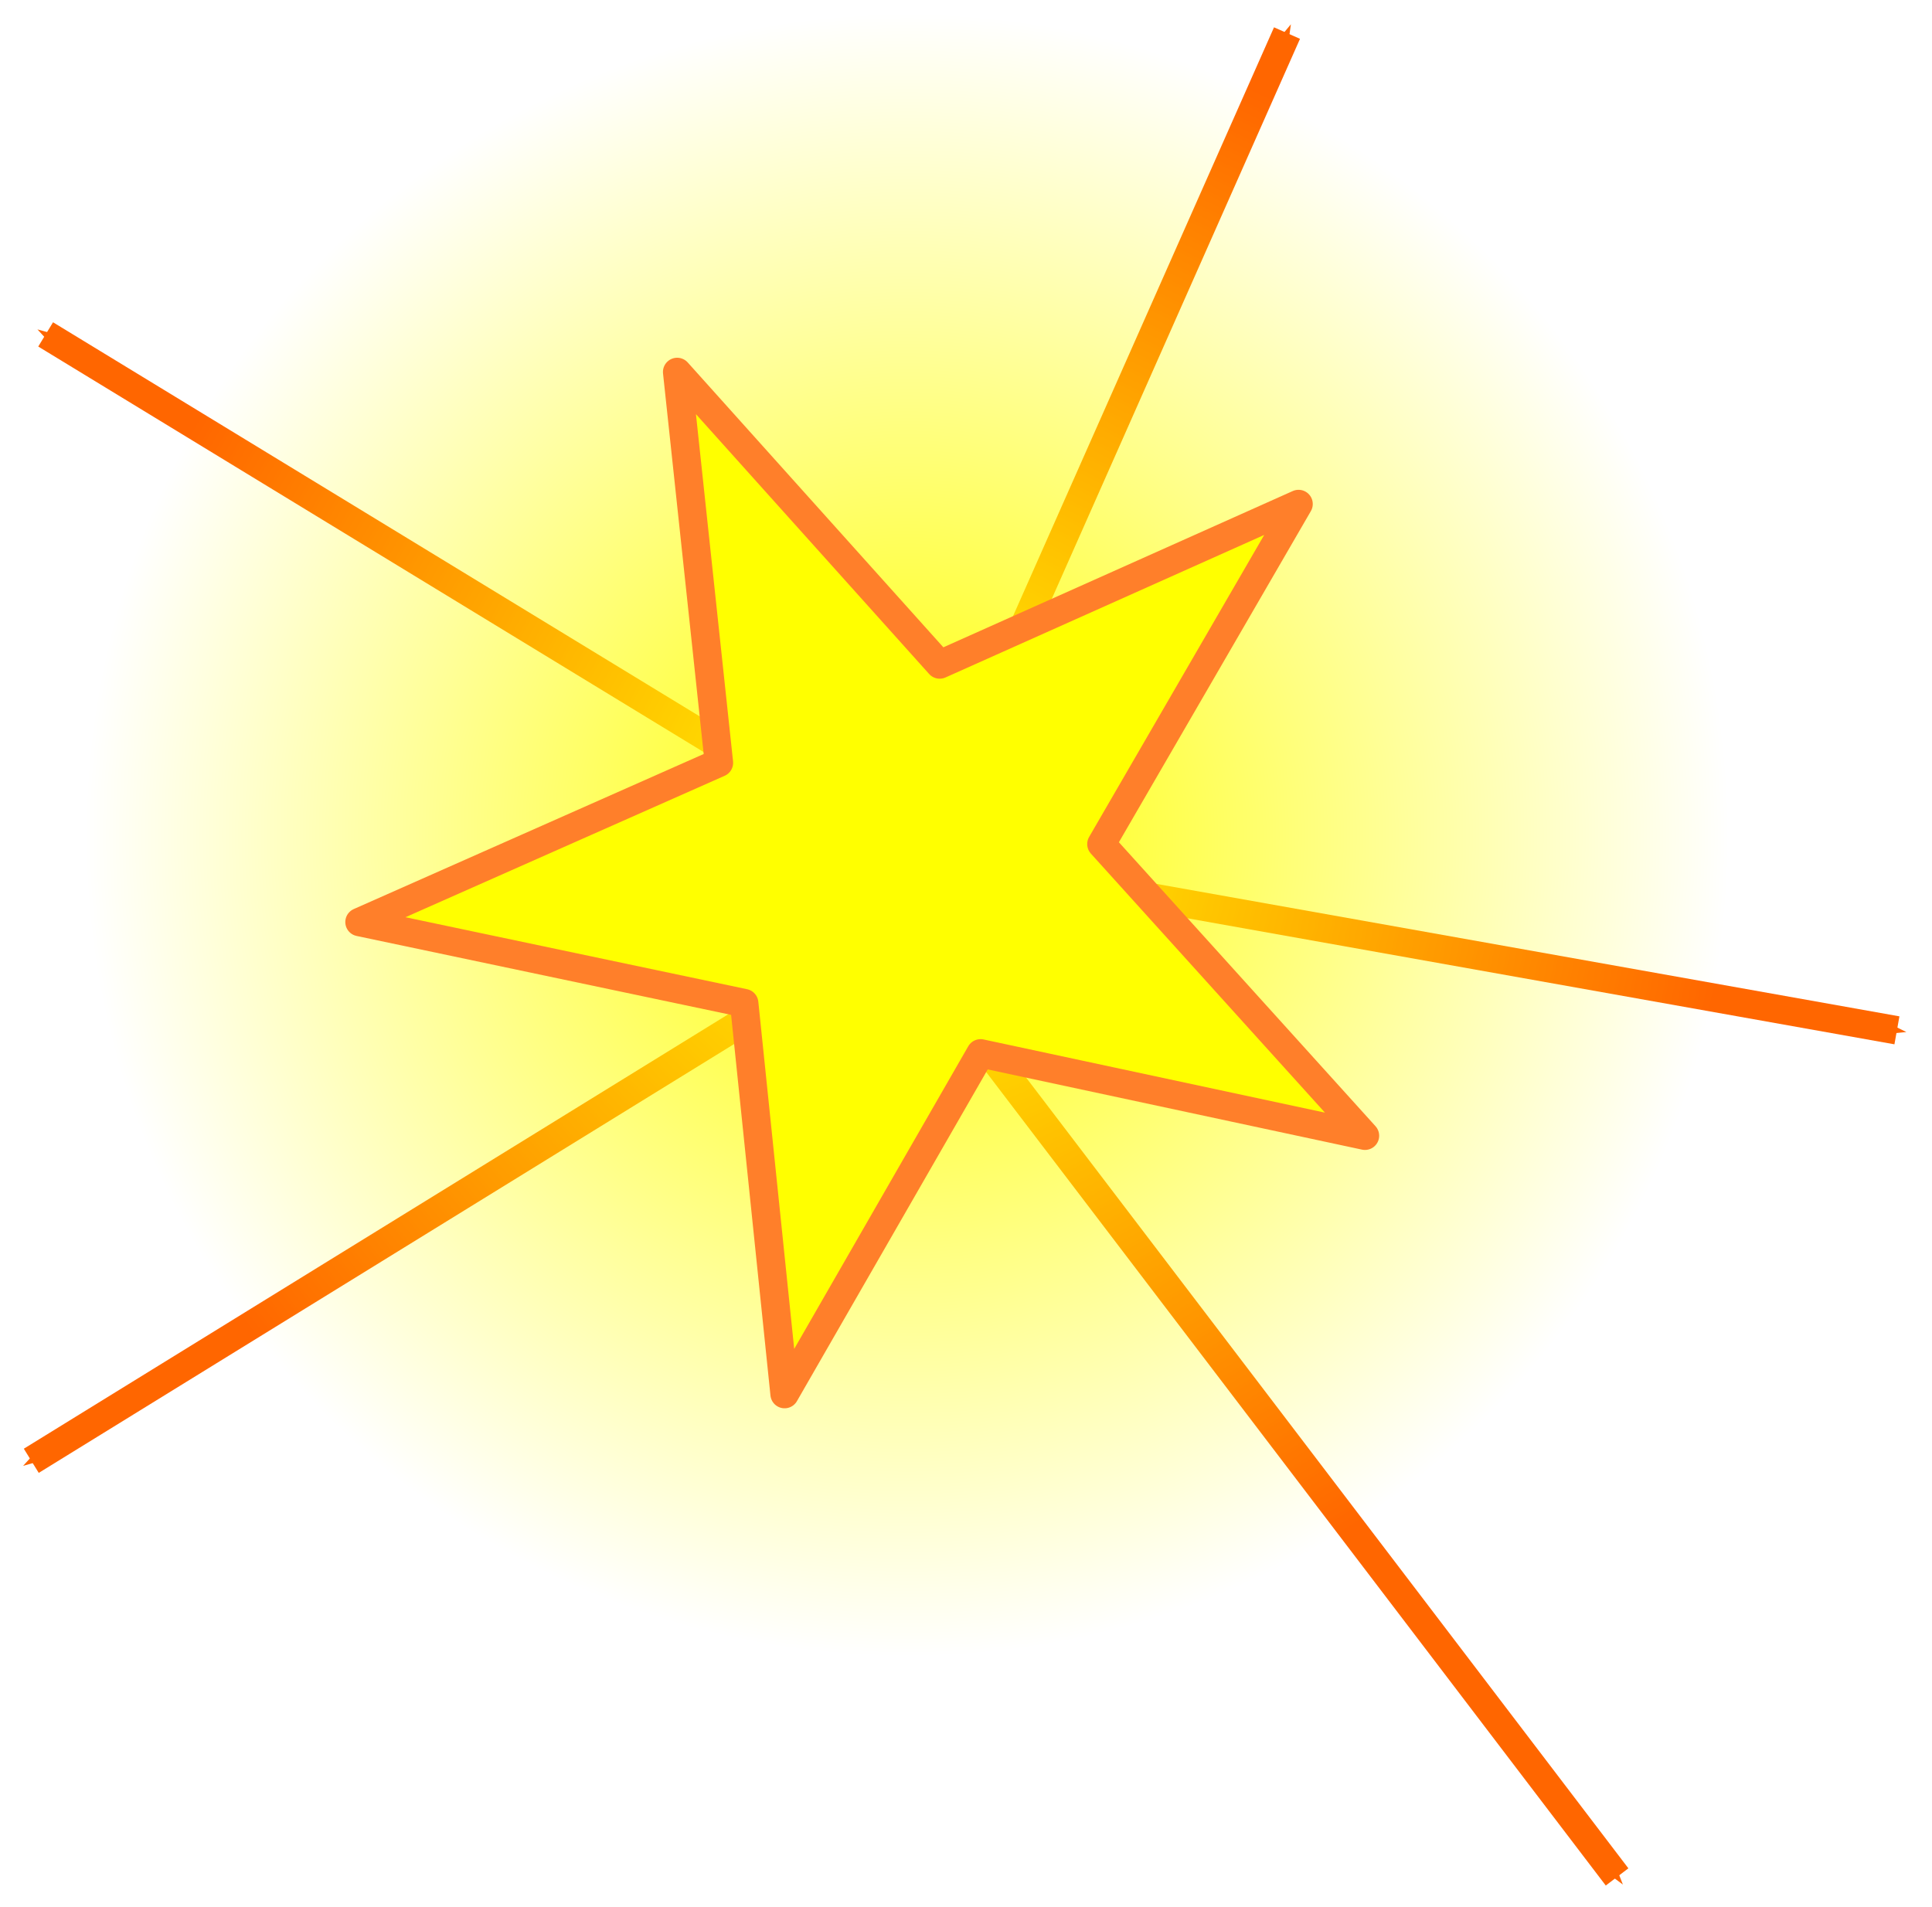 <?xml version="1.0" encoding="UTF-8" standalone="no"?>
<!-- Created with Inkscape (http://www.inkscape.org/) -->

<svg
   xmlns:dc="http://purl.org/dc/elements/1.1/"
   xmlns:cc="http://creativecommons.org/ns#"
   xmlns:rdf="http://www.w3.org/1999/02/22-rdf-syntax-ns#"
   xmlns:svg="http://www.w3.org/2000/svg"
   xmlns="http://www.w3.org/2000/svg"
   xmlns:xlink="http://www.w3.org/1999/xlink"
   xmlns:sodipodi="http://sodipodi.sourceforge.net/DTD/sodipodi-0.dtd"
   xmlns:inkscape="http://www.inkscape.org/namespaces/inkscape"
   width="271.982"
   height="268.448"
   id="svg2"
   inkscape:label="Pozadí"
   version="1.1"
   inkscape:version="0.47 r22583"
   sodipodi:docname="Nový dokument 38">
  <sodipodi:namedview
     id="base"
     pagecolor="#ffffff"
     bordercolor="#666666"
     borderopacity="1.0"
     inkscape:pageopacity="0.0"
     inkscape:pageshadow="2"
     inkscape:zoom="0.7"
     inkscape:cx="17.928926"
     inkscape:cy="92.228088"
     inkscape:document-units="px"
     inkscape:current-layer="layer1"
     showgrid="false"
     inkscape:window-width="1365"
     inkscape:window-height="750"
     inkscape:window-x="1"
     inkscape:window-y="0"
     inkscape:window-maximized="1" />
  <defs
     id="defs6749">
    <linearGradient
       inkscape:collect="always"
       id="linearGradient7522">
      <stop
         style="stop-color:#ffff00;stop-opacity:1;"
         offset="0"
         id="stop7524" />
      <stop
         style="stop-color:#ffff00;stop-opacity:0;"
         offset="1"
         id="stop7526" />
    </linearGradient>
    <marker
       style="overflow:visible"
       id="Arrow1Mend"
       refX="0"
       refY="0"
       orient="auto"
       inkscape:stockid="Arrow1Mend">
      <path
         transform="matrix(-0.4,0,0,-0.4,-4,0)"
         style="fill-rule:evenodd;stroke:#000000;stroke-width:1pt;marker-start:none"
         d="M 0,0 5,-5 -12.5,0 5,5 0,0 z"
         id="path5379" />
    </marker>
    <inkscape:perspective
       id="perspective6755"
       inkscape:persp3d-origin="372.04724 : 350.78739 : 1"
       inkscape:vp_z="744.09448 : 526.18109 : 1"
       inkscape:vp_y="0 : 1000 : 0"
       inkscape:vp_x="0 : 526.18109 : 1"
       sodipodi:type="inkscape:persp3d" />
    <marker
       style="overflow:visible"
       id="Arrow1MendD"
       refX="0"
       refY="0"
       orient="auto"
       inkscape:stockid="Arrow1MendD">
      <path
         transform="matrix(-0.4,0,0,-0.4,-4,0)"
         style="fill:#ff6600;fill-rule:evenodd;stroke:#ff6600;stroke-width:1pt;marker-start:none"
         d="M 0,0 5,-5 -12.5,0 5,5 0,0 z"
         id="path7475" />
    </marker>
    <marker
       style="overflow:visible"
       id="Arrow1MendG"
       refX="0"
       refY="0"
       orient="auto"
       inkscape:stockid="Arrow1MendG">
      <path
         transform="matrix(-0.4,0,0,-0.4,-4,0)"
         style="fill:#ff6600;fill-rule:evenodd;stroke:#ff6600;stroke-width:1pt;marker-start:none"
         d="M 0,0 5,-5 -12.5,0 5,5 0,0 z"
         id="path7478" />
    </marker>
    <marker
       style="overflow:visible"
       id="Arrow1Mendi"
       refX="0"
       refY="0"
       orient="auto"
       inkscape:stockid="Arrow1Mendi">
      <path
         transform="matrix(-0.4,0,0,-0.4,-4,0)"
         style="fill:#ff6600;fill-rule:evenodd;stroke:#ff6600;stroke-width:1pt;marker-start:none"
         d="M 0,0 5,-5 -12.5,0 5,5 0,0 z"
         id="path7481" />
    </marker>
    <marker
       style="overflow:visible"
       id="Arrow1Mendg"
       refX="0"
       refY="0"
       orient="auto"
       inkscape:stockid="Arrow1Mendg">
      <path
         transform="matrix(-0.4,0,0,-0.4,-4,0)"
         style="fill:#ff6600;fill-rule:evenodd;stroke:#ff6600;stroke-width:1pt;marker-start:none"
         d="M 0,0 5,-5 -12.5,0 5,5 0,0 z"
         id="path7484" />
    </marker>
    <marker
       style="overflow:visible"
       id="Arrow1Mend8"
       refX="0"
       refY="0"
       orient="auto"
       inkscape:stockid="Arrow1Mend8">
      <path
         transform="matrix(-0.4,0,0,-0.4,-4,0)"
         style="fill:#ff6600;fill-rule:evenodd;stroke:#ff6600;stroke-width:1pt;marker-start:none"
         d="M 0,0 5,-5 -12.5,0 5,5 0,0 z"
         id="path7487" />
    </marker>
    <radialGradient
       inkscape:collect="always"
       xlink:href="#linearGradient7522"
       id="radialGradient7528"
       cx="121.429"
       cy="218.076"
       fx="121.429"
       fy="218.076"
       r="115.714"
       gradientUnits="userSpaceOnUse" />
    <radialGradient
       inkscape:collect="always"
       xlink:href="#linearGradient7522"
       id="radialGradient7539"
       gradientUnits="userSpaceOnUse"
       cx="121.429"
       cy="218.076"
       fx="121.429"
       fy="218.076"
       r="115.714" />
  </defs>
  <g
     id="layer1"
     inkscape:groupmode="layer"
     inkscape:label="Vrstva 1"
     transform="translate(-179.443,-230.492)">
    <g
       id="g7530">
      <path
         style="fill:#ff6600;stroke:#ff6600;stroke-width:4;stroke-linecap:butt;stroke-linejoin:miter;stroke-miterlimit:4;stroke-opacity:1;stroke-dasharray:none;marker-end:url(#Arrow1Mendg)"
         d="m 307.086,363.438 100.005,131.32"
         id="path6763" />
      <path
         style="fill:#ff6600;stroke:#ff6600;stroke-width:4;stroke-linecap:butt;stroke-linejoin:miter;stroke-miterlimit:4;stroke-opacity:1;stroke-dasharray:none;marker-end:url(#Arrow1Mendi)"
         d="M 291.934,369.499 183.848,436.169"
         id="path6765" />
      <path
         style="fill:#ff6600;stroke:#ff6600;stroke-width:4;stroke-linecap:butt;stroke-linejoin:miter;stroke-miterlimit:4;stroke-opacity:1;stroke-dasharray:none;marker-end:url(#Arrow1MendG)"
         d="M 291.934,342.225 185.868,277.575"
         id="path6767" />
      <path
         style="fill:#ff6600;stroke:#ff6600;stroke-width:4;stroke-linecap:butt;stroke-linejoin:miter;stroke-miterlimit:4;stroke-opacity:1;stroke-dasharray:none;marker-end:url(#Arrow1Mend8)"
         d="m 321.229,324.042 39.396,-88.893"
         id="path6769" />
      <path
         style="fill:#ff6600;stroke:#ff6600;stroke-width:4;stroke-linecap:butt;stroke-linejoin:miter;stroke-miterlimit:4;stroke-opacity:1;stroke-dasharray:none;marker-end:url(#Arrow1MendD)"
         d="m 316.178,352.326 130.31,23.234"
         id="path6771" />
      <path
         transform="translate(185.714,130)"
         d="m 237.143,218.076 c 0,63.907 -51.807,115.714 -115.714,115.714 -63.907,0 -115.714,-51.807 -115.714,-115.714 0,-63.907 51.807,-115.714 115.714,-115.714 63.907,0 115.714,51.807 115.714,115.714 z"
         sodipodi:ry="115.71429"
         sodipodi:rx="115.71429"
         sodipodi:cy="218.07646"
         sodipodi:cx="121.42857"
         id="path7520"
         style="fill:url(#radialGradient7539);fill-opacity:1;stroke:none"
         sodipodi:type="arc" />
      <path
         sodipodi:type="star"
         style="fill:#ffff00;fill-opacity:1;stroke:#ff7f2a;stroke-width:4;stroke-linecap:butt;stroke-linejoin:round;stroke-miterlimit:4;stroke-opacity:1;stroke-dasharray:none;stroke-dashoffset:0"
         id="path6757"
         sodipodi:sides="5"
         sodipodi:cx="305.71429"
         sodipodi:cy="352.36218"
         sodipodi:r1="76.077293"
         sodipodi:r2="28.941092"
         sodipodi:arg1="0.52359878"
         sodipodi:arg2="1.1519173"
         inkscape:flatsided="false"
         inkscape:rounded="0"
         inkscape:randomized="0"
         d="m 371.599,390.401 -54.113,-11.6 -27.589,47.976 -5.69,-55.049 -54.153,-11.413 50.597,-22.423 -5.88,-55.03 36.961,41.191 50.519,-22.597 -27.754,47.88 37.102,41.064 z" />
    </g>
  </g>
</svg>
